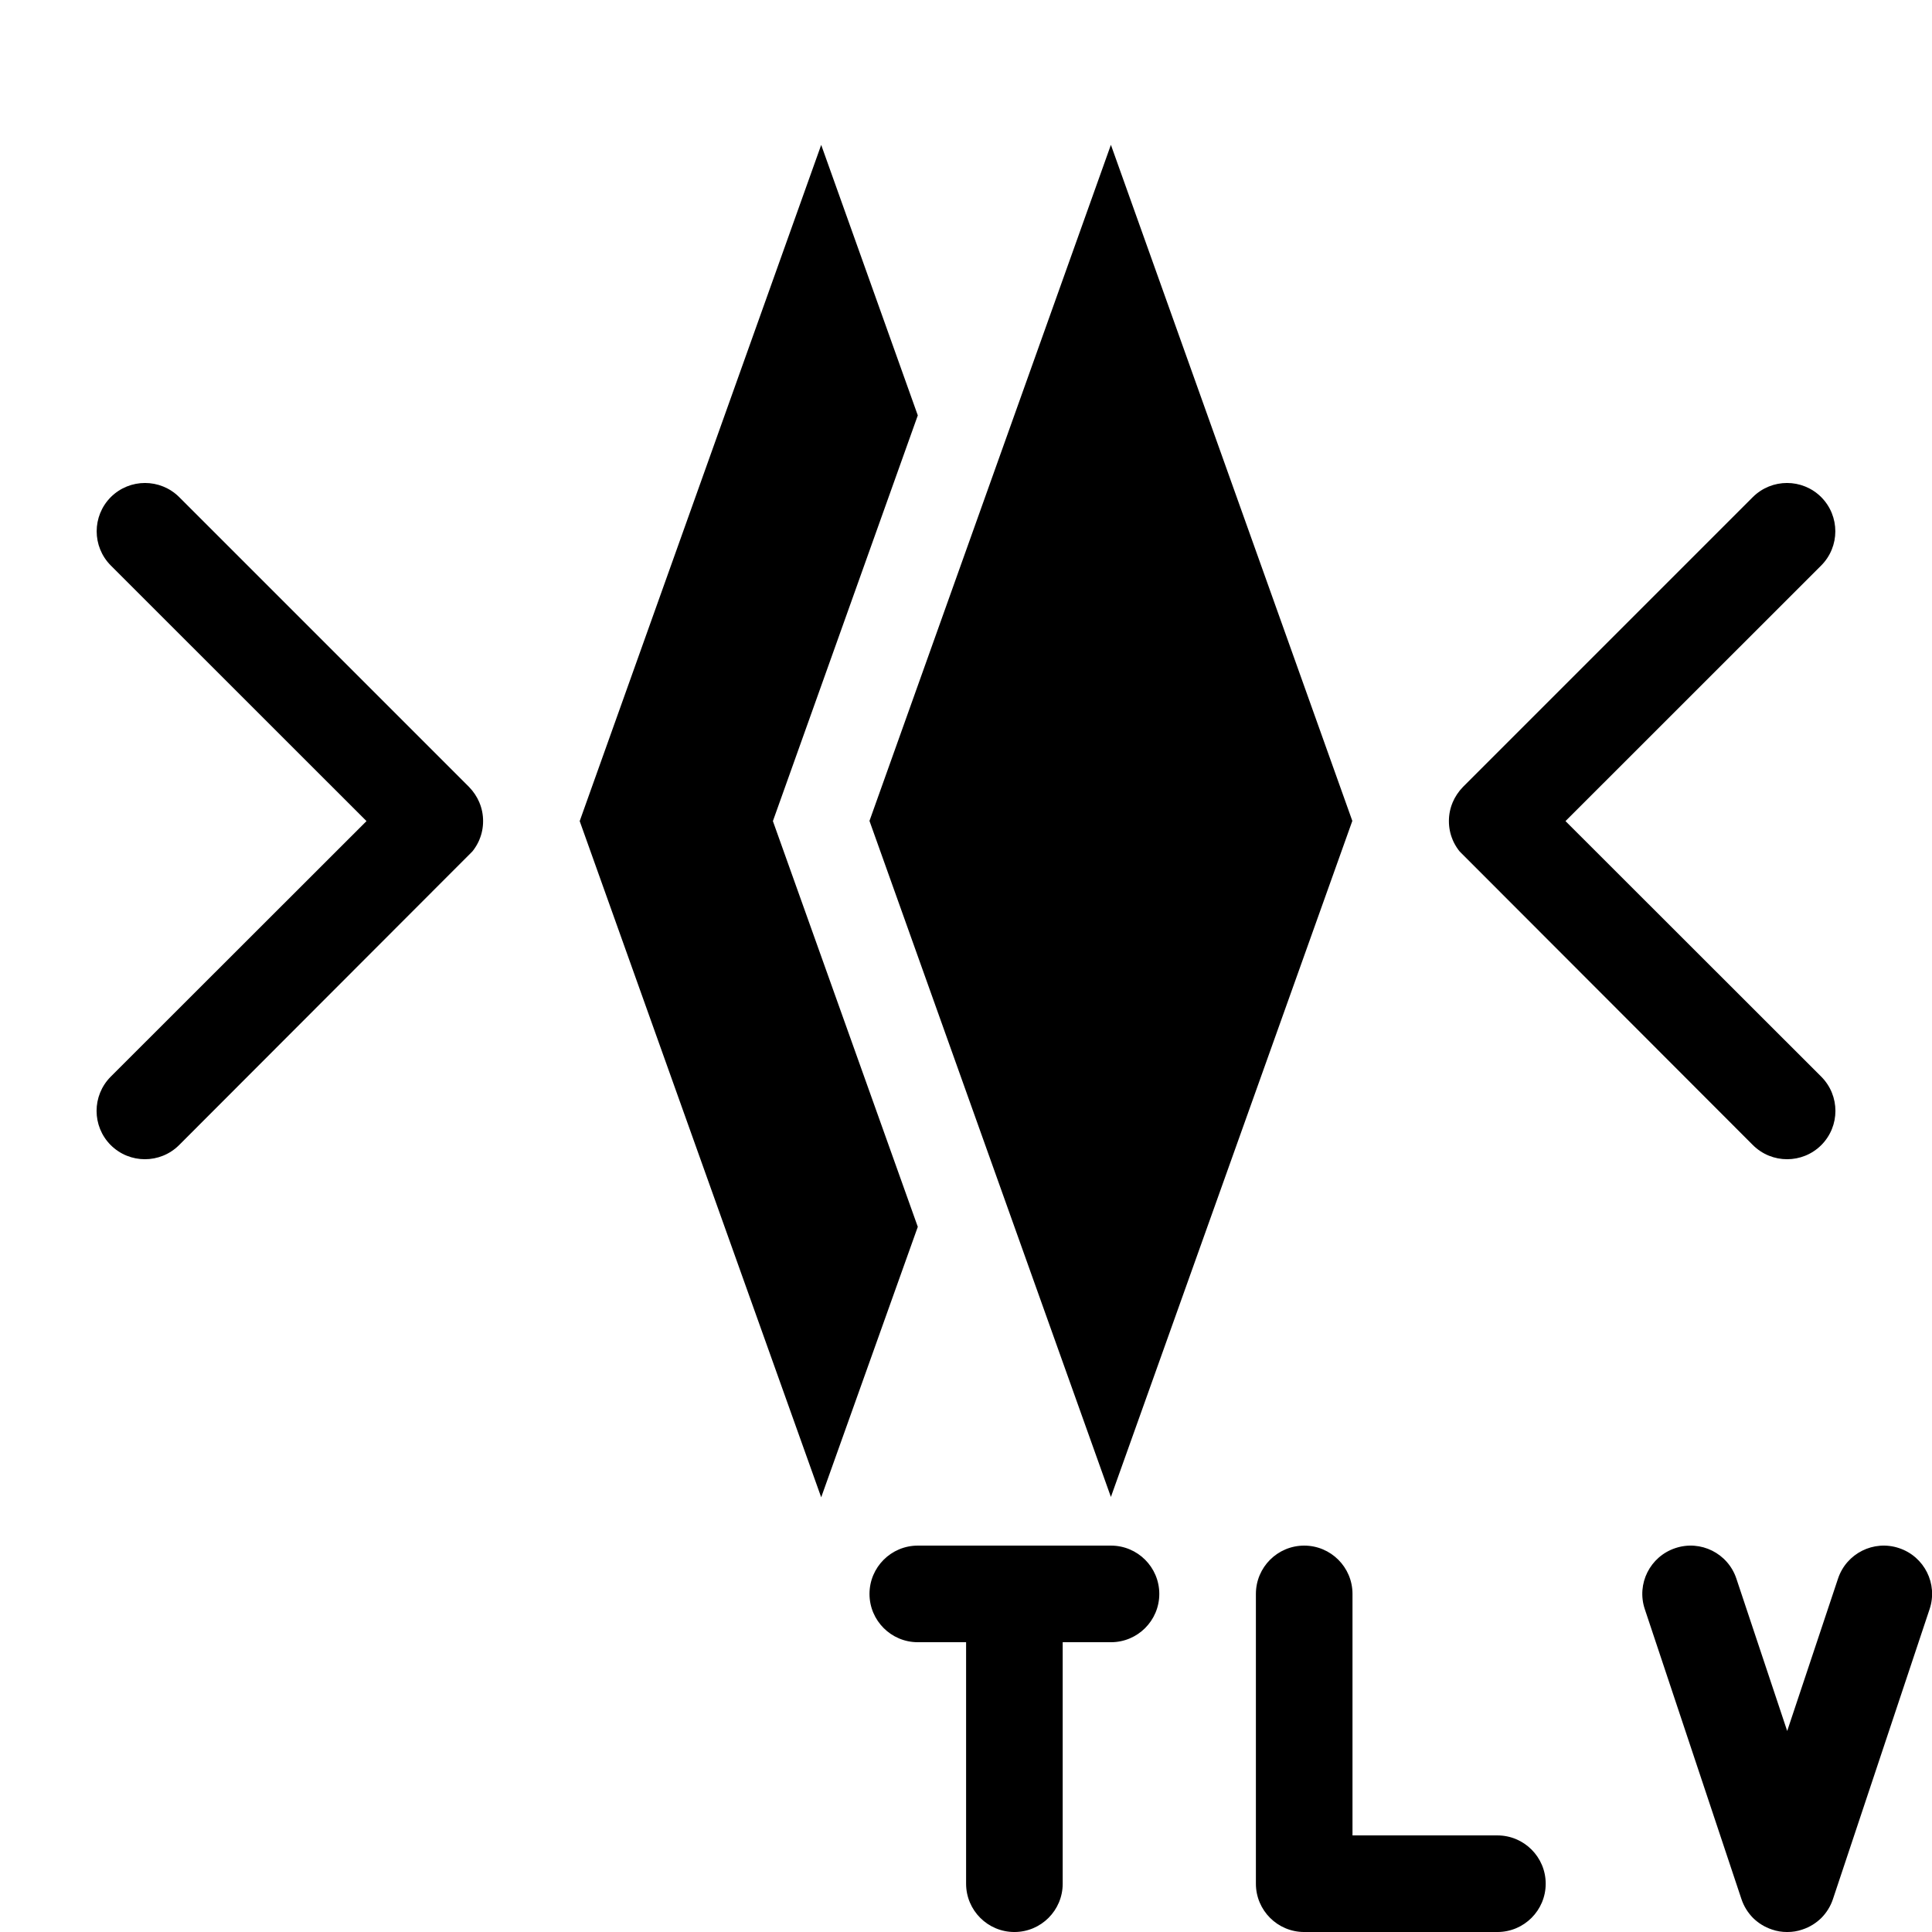 <?xml version="1.0" encoding="UTF-8" standalone="no"?>
<!DOCTYPE svg PUBLIC "-//W3C//DTD SVG 1.1//EN" "http://www.w3.org/Graphics/SVG/1.1/DTD/svg11.dtd">
<svg width="20px" height="20px" version="1.1" xmlns="http://www.w3.org/2000/svg" xmlns:xlink="http://www.w3.org/1999/xlink" xml:space="preserve" xmlns:serif="http://www.serif.com/" style="fill-rule:evenodd;clip-rule:evenodd;stroke-linejoin:round;stroke-miterlimit:2;">
    <rect x="0" y="0" width="20" height="20" style="fill-opacity:0;"/>
    <g transform="matrix(6.12323e-17,1,-1,6.12323e-17,20.001,-1.5)">
        <path d="M14.2,10.5L17,11.5L10,14L3,11.5L5.8,10.5L10,12L14.2,10.5Z" style="fill:black;"/>
    </g>
    <g transform="matrix(0.707,0.707,-0.707,0.707,10.086,-5.435)">
        <path d="M12.621,7.086L5.904,3.904L9.086,10.621L15.803,13.803L12.621,7.086Z" style="fill:black;"/>
    </g>
    <g transform="matrix(-6.12324e-17,1,1,6.12324e-17,-6.999,1)">
        <path d="M7.5,10.793L10.146,8.145C10.342,7.95 10.658,7.95 10.854,8.145C11.049,8.341 11.049,8.657 10.854,8.853L7.815,11.888L7.796,11.903C7.763,11.927 7.728,11.947 7.692,11.962L7.691,11.962C7.632,11.987 7.567,12 7.5,12C7.433,12 7.368,11.987 7.309,11.962L7.308,11.962C7.249,11.937 7.194,11.901 7.146,11.854L4.146,8.854C3.951,8.658 3.951,8.342 4.146,8.146C4.342,7.951 4.658,7.951 4.854,8.146L7.5,10.793Z" style="fill:black;"/>
    </g>
    <g transform="matrix(1.83697e-16,1,-1,1.83697e-16,26.999,1)">
        <path d="M7.5,10.793L10.146,8.145C10.342,7.95 10.658,7.95 10.854,8.145C11.049,8.341 11.049,8.657 10.854,8.853L7.815,11.888L7.796,11.903C7.763,11.927 7.728,11.947 7.692,11.962L7.691,11.962C7.632,11.987 7.567,12 7.5,12C7.433,12 7.368,11.987 7.309,11.962L7.308,11.962C7.249,11.937 7.194,11.901 7.146,11.854L4.146,8.854C3.951,8.658 3.951,8.342 4.146,8.146C4.342,7.951 4.658,7.951 4.854,8.146L7.5,10.793Z" style="fill:black;"/>
    </g>
    <g transform="matrix(1,0,0,1,0.001,9.63332e-05)">
        <path d="M18.854,19.854C18.907,19.8 18.949,19.734 18.974,19.658L19.974,16.658C20.062,16.396 19.92,16.113 19.658,16.026C19.396,15.938 19.113,16.08 19.026,16.342L18.5,17.919L17.974,16.342C17.887,16.08 17.604,15.938 17.342,16.026C17.08,16.113 16.938,16.396 17.026,16.658L18.026,19.658C18.051,19.734 18.093,19.8 18.146,19.854C18.2,19.907 18.266,19.949 18.342,19.974C18.393,19.992 18.446,20 18.497,20L18.503,20C18.554,20 18.607,19.992 18.658,19.974C18.734,19.949 18.8,19.907 18.854,19.854ZM11.5,16L9.5,16C9.224,16 9,16.224 9,16.5C9,16.776 9.224,17 9.5,17L10,17L10,19.5C10,19.776 10.224,20 10.5,20C10.776,20 11,19.776 11,19.5L11,17L11.5,17C11.776,17 12,16.776 12,16.5C12,16.224 11.776,16 11.5,16ZM14,19L14,16.5C14,16.224 13.776,16 13.5,16C13.224,16 13,16.224 13,16.5L13,19.5C13,19.776 13.224,20 13.5,20L15.5,20C15.776,20 16,19.776 16,19.5C16,19.224 15.776,19 15.5,19L14,19Z" style="fill:black;"/>
    </g>
</svg>
